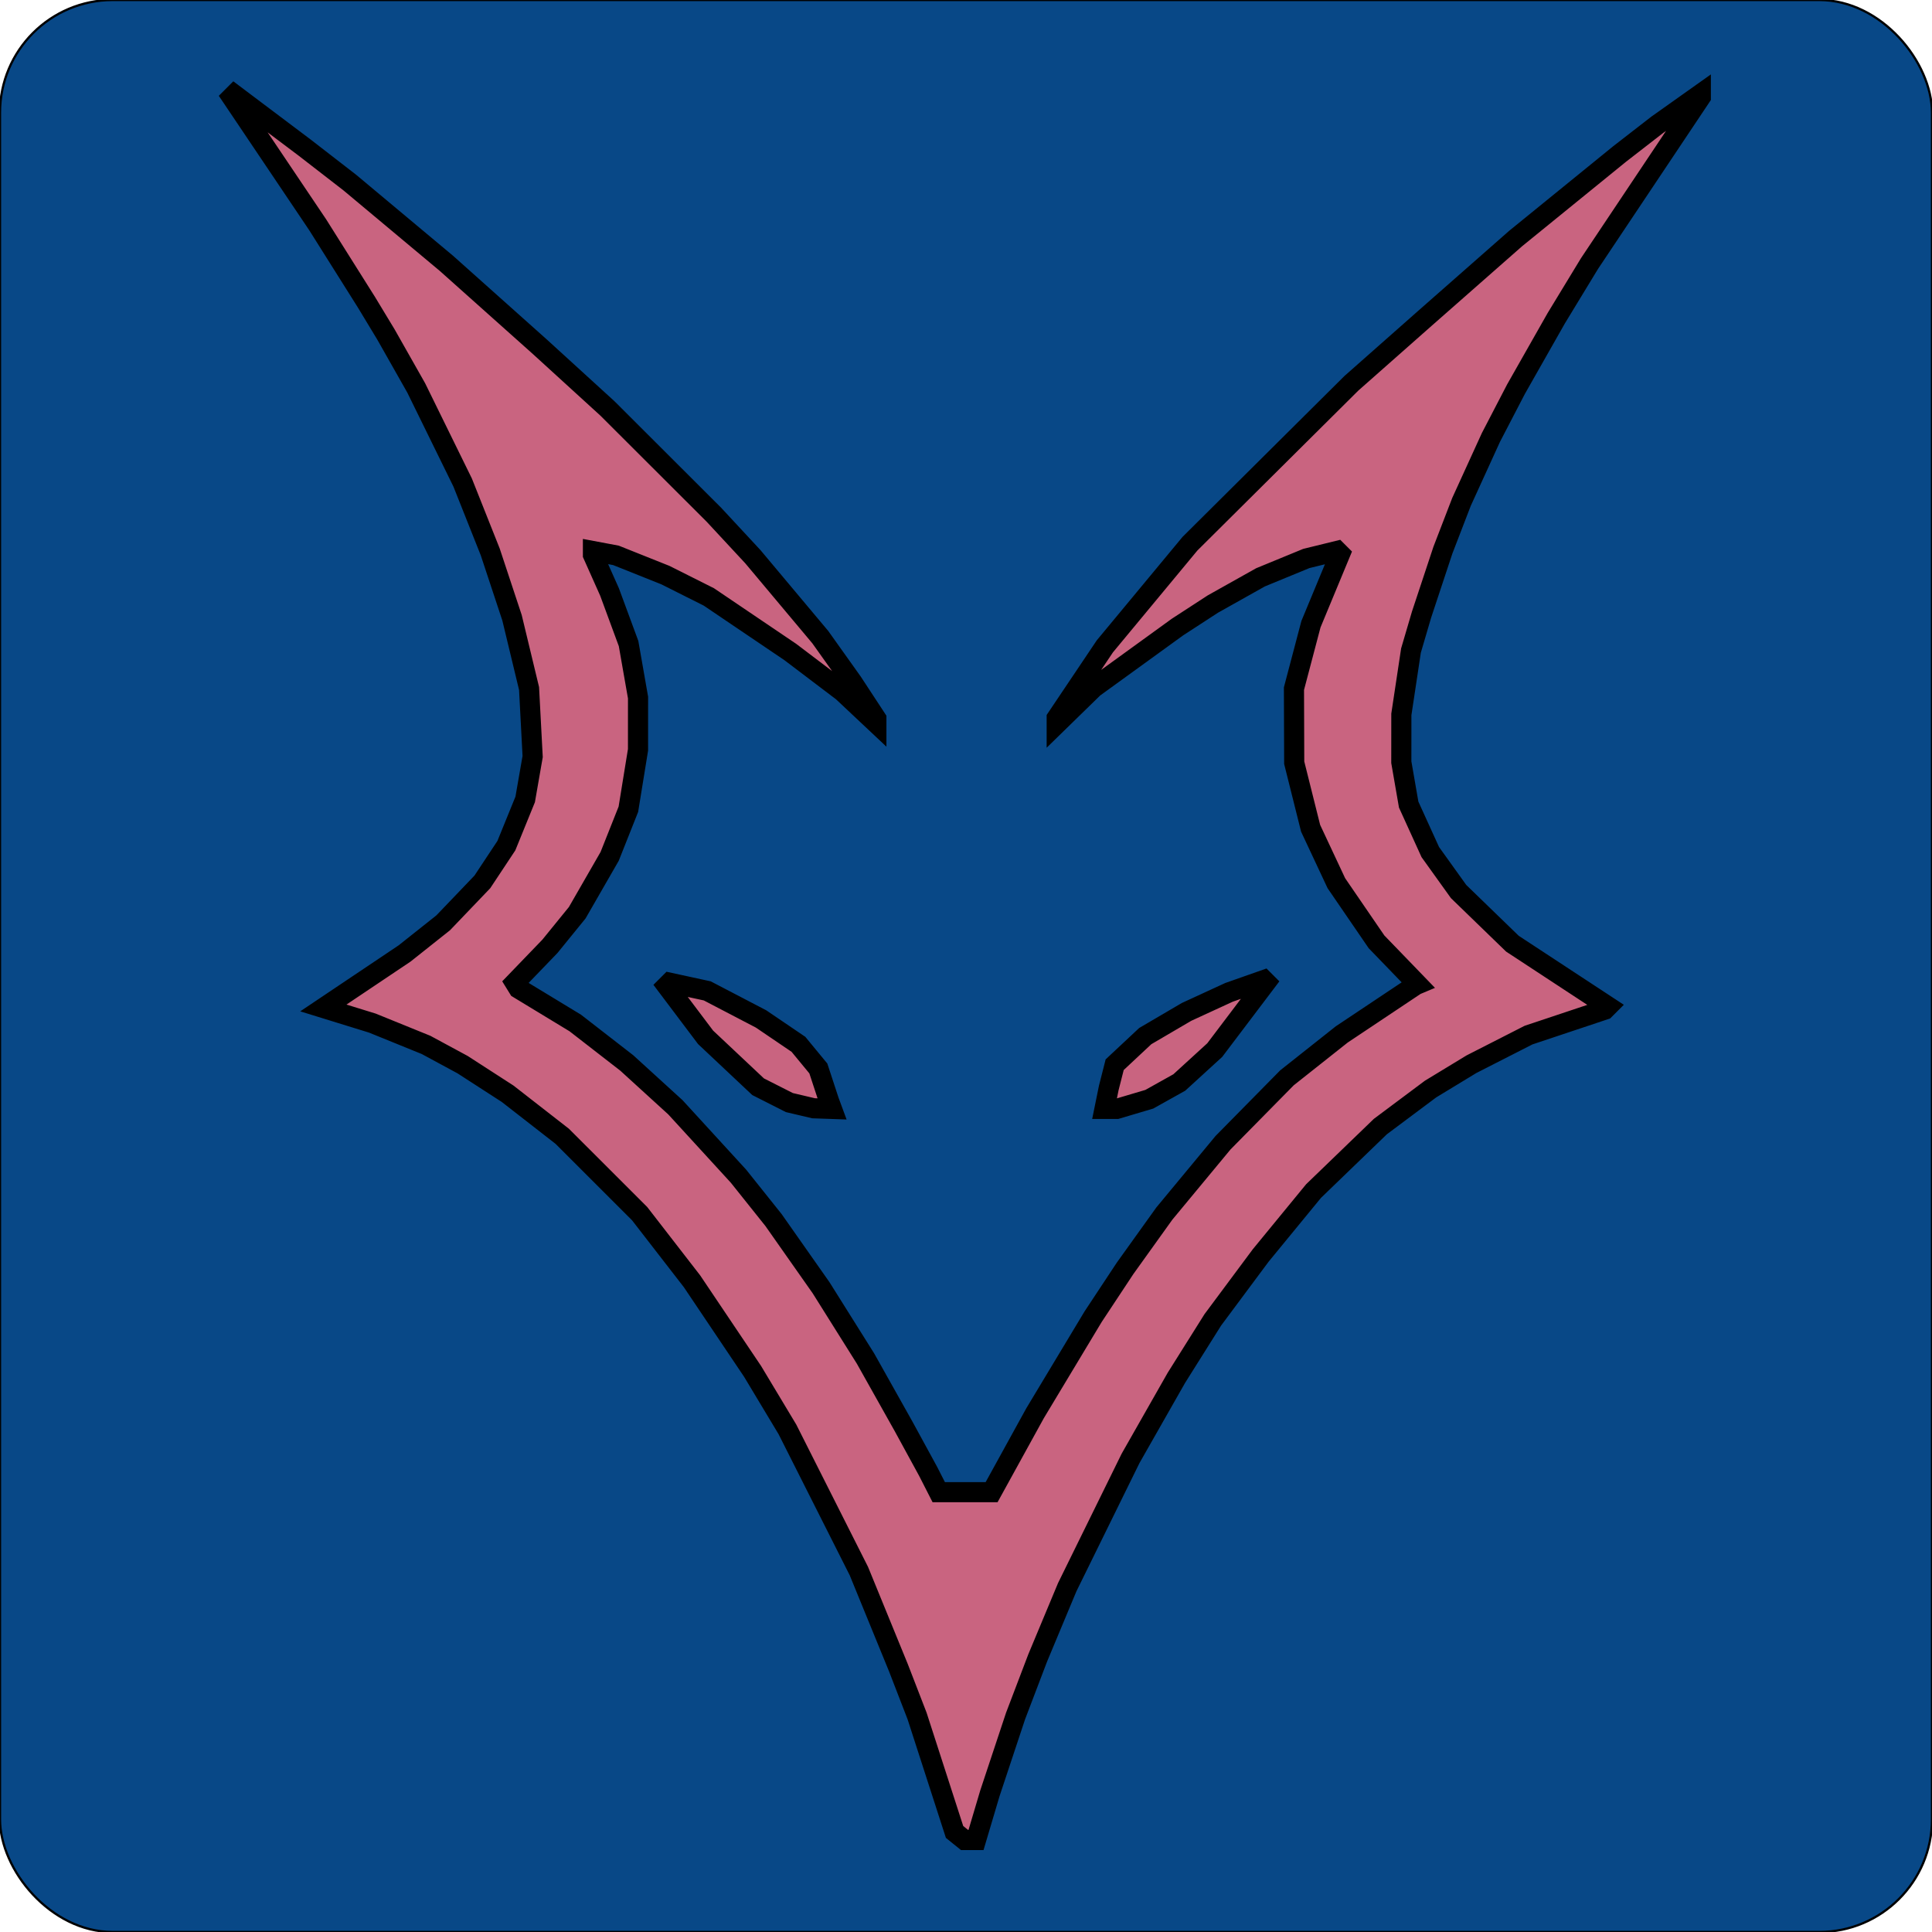 <?xml version="1.0" encoding="UTF-8" standalone="no"?>
<!-- Created with Inkscape (http://www.inkscape.org/) -->

<svg
   width="600"
   height="600"
   version="1.1"
   viewBox="0 0 600 600"
   id="svg5455"
   sodipodi:docname="favicon.svg"
   inkscape:version="1.2.2 (b0a8486541, 2022-12-01)"
   inkscape:export-filename="favicon.png"
   inkscape:export-xdpi="10.24"
   inkscape:export-ydpi="10.24"
   xmlns:inkscape="http://www.inkscape.org/namespaces/inkscape"
   xmlns:sodipodi="http://sodipodi.sourceforge.net/DTD/sodipodi-0.dtd"
   xmlns="http://www.w3.org/2000/svg"
   xmlns:svg="http://www.w3.org/2000/svg"
   xmlns:rdf="http://www.w3.org/1999/02/22-rdf-syntax-ns#"
   xmlns:cc="http://creativecommons.org/ns#"
   xmlns:dc="http://purl.org/dc/elements/1.1/">
  <defs
     id="defs5459" />
  <sodipodi:namedview
     id="namedview5457"
     pagecolor="#505050"
     bordercolor="#eeeeee"
     borderopacity="1"
     inkscape:showpageshadow="0"
     inkscape:pageopacity="0"
     inkscape:pagecheckerboard="0"
     inkscape:deskcolor="#505050"
     showgrid="false"
     inkscape:zoom="0.9121852"
     inkscape:cx="-62.487311"
     inkscape:cy="346.42088"
     inkscape:window-width="1920"
     inkscape:window-height="1012"
     inkscape:window-x="0"
     inkscape:window-y="0"
     inkscape:window-maximized="1"
     inkscape:current-layer="svg5455" />
  <g
     inkscape:groupmode="layer"
     id="layer1"
     inkscape:label="Layer 1">
    <rect
       style="fill:#084887;stroke:#000000;stroke-width:0.7;fill-opacity:1"
       id="rect5574"
       width="600"
       height="600"
       x="0"
       y="0"
       rx="35"
       ry="35" />
  </g>
  <path
     d="m 297.996,570.176 -1.55,-1.25 -11.635,-36.006 -5.804,-15.003 -12.275,-30.005 -22.189,-44.008 -10.815,-18.003 -18.828,-28.005 -16.254,-20.984 -24.037,-24.024 -16.97,-13.22 -14.002,-9.047 -11.325,-6.118 -16.68,-6.774 -15.214,-4.7 25.216,-16.913 12.002,-9.529 12.166,-12.712 7.453,-11.25 5.846,-14.365 2.317,-13.307 -0.557,-10.565 -0.557,-10.565 -5.288,-21.963 -6.769,-20.456 -4.284,-10.776 -4.284,-10.776 -14.416,-29.375 -9.423,-16.633 -6.048,-10.002 -15.11,-24.004 -26.702,-39.694 0.765,-0.765 21.884,16.473 14.002,10.844 30.005,25.082 29.005,25.898 21.004,19.163 33.067,33.016 12.073,13.002 20.961,25.004 9.976,14.002 3.719,5.67 3.719,5.67 v 1.451 l -10.502,-9.872 -16.222,-12.298 -25.297,-17.108 -13.492,-6.773 -15.361,-6.132 -3.571,-0.67 -3.571,-0.67 v 1.166 l 5.159,11.559 5.903,16.003 1.47,8.382 1.47,8.382 -0.007,16.24 -2.993,18.451 -5.817,14.643 -10.067,17.496 -8.472,10.421 -10.891,11.303 1.124,1.818 17.621,10.694 16.003,12.417 15.111,13.777 19.583,21.385 10.876,13.621 14.759,21.004 13.81,22.004 11.789,21.004 7.642,14.002 3.316,6.501 h 16.417 l 13.49,-24.504 18.047,-30.005 9.916,-15.003 12.187,-17.003 18.227,-22.004 19.866,-20.164 17.003,-13.471 23.004,-15.35 0.533,-0.224 -12.732,-13.179 -12.478,-18.219 -7.992,-17.053 -2.547,-10.181 -2.547,-10.181 -0.077,-23.004 2.637,-10.002 2.637,-10.002 9.06,-21.838 -0.923,-0.923 -9.578,2.349 -14.213,5.847 -14.793,8.296 -11.002,7.151 -26.005,18.837 -11.502,11.225 v -1.802 l 14.96,-22.275 26.425,-31.869 50.133,-49.82 22.853,-20.192 28.156,-24.767 32.278,-26.242 11.73,-9.098 13.502,-9.581 v 0.957 l -34.565,51.728 -10.339,17.003 -12.488,22.004 -7.793,15.003 -9.133,20.004 -5.782,15.003 -3.313,10.002 -3.313,10.002 -1.644,5.59 -1.644,5.59 -1.494,9.913 -1.494,9.913 -0.006,7.419 -0.006,7.419 2.286,13.166 6.711,14.743 4.398,6.131 4.398,6.131 16.713,16.195 29.674,19.476 -0.506,0.506 -0.506,0.506 -23.66,7.899 -17.721,9.037 -12.702,7.717 -15.585,11.646 -20.756,20.035 -16.412,20.004 -14.88,20.003 -11.309,18.003 -14.227,25.004 -19.67,40.007 -4.592,11.002 -4.592,11.002 -6.859,18.003 -7.972,24.004 -4.31,14.503 h -3.561 l -1.55,-1.25 z m -49.096,-226.877 -3.755,-0.885 -9.711,-4.921 -16.31,-15.344 -12.067,-16.014 0.468,-0.468 0.468,-0.468 11.657,2.529 16.697,8.708 11.618,7.889 6.177,7.493 1.654,5.033 1.654,5.032 0.461,1.25 0.461,1.25 -5.715,-0.201 z m 94.773,-2.165 0.662,-3.251 0.92,-3.616 0.92,-3.616 9.497,-8.883 12.826,-7.516 13.179,-6.068 10.83,-3.812 0.339,0.339 0.339,0.339 -15.935,21.062 -11.009,10.062 -9.31,5.203 -10.123,3.006 h -3.797 z"
     stroke-width="0.8"
     id="path5453"
     style="fill:#c96480;fill-opacity:1;stroke:#000000;stroke-width:6.251;stroke-dasharray:none;stroke-opacity:1" />
</svg>
